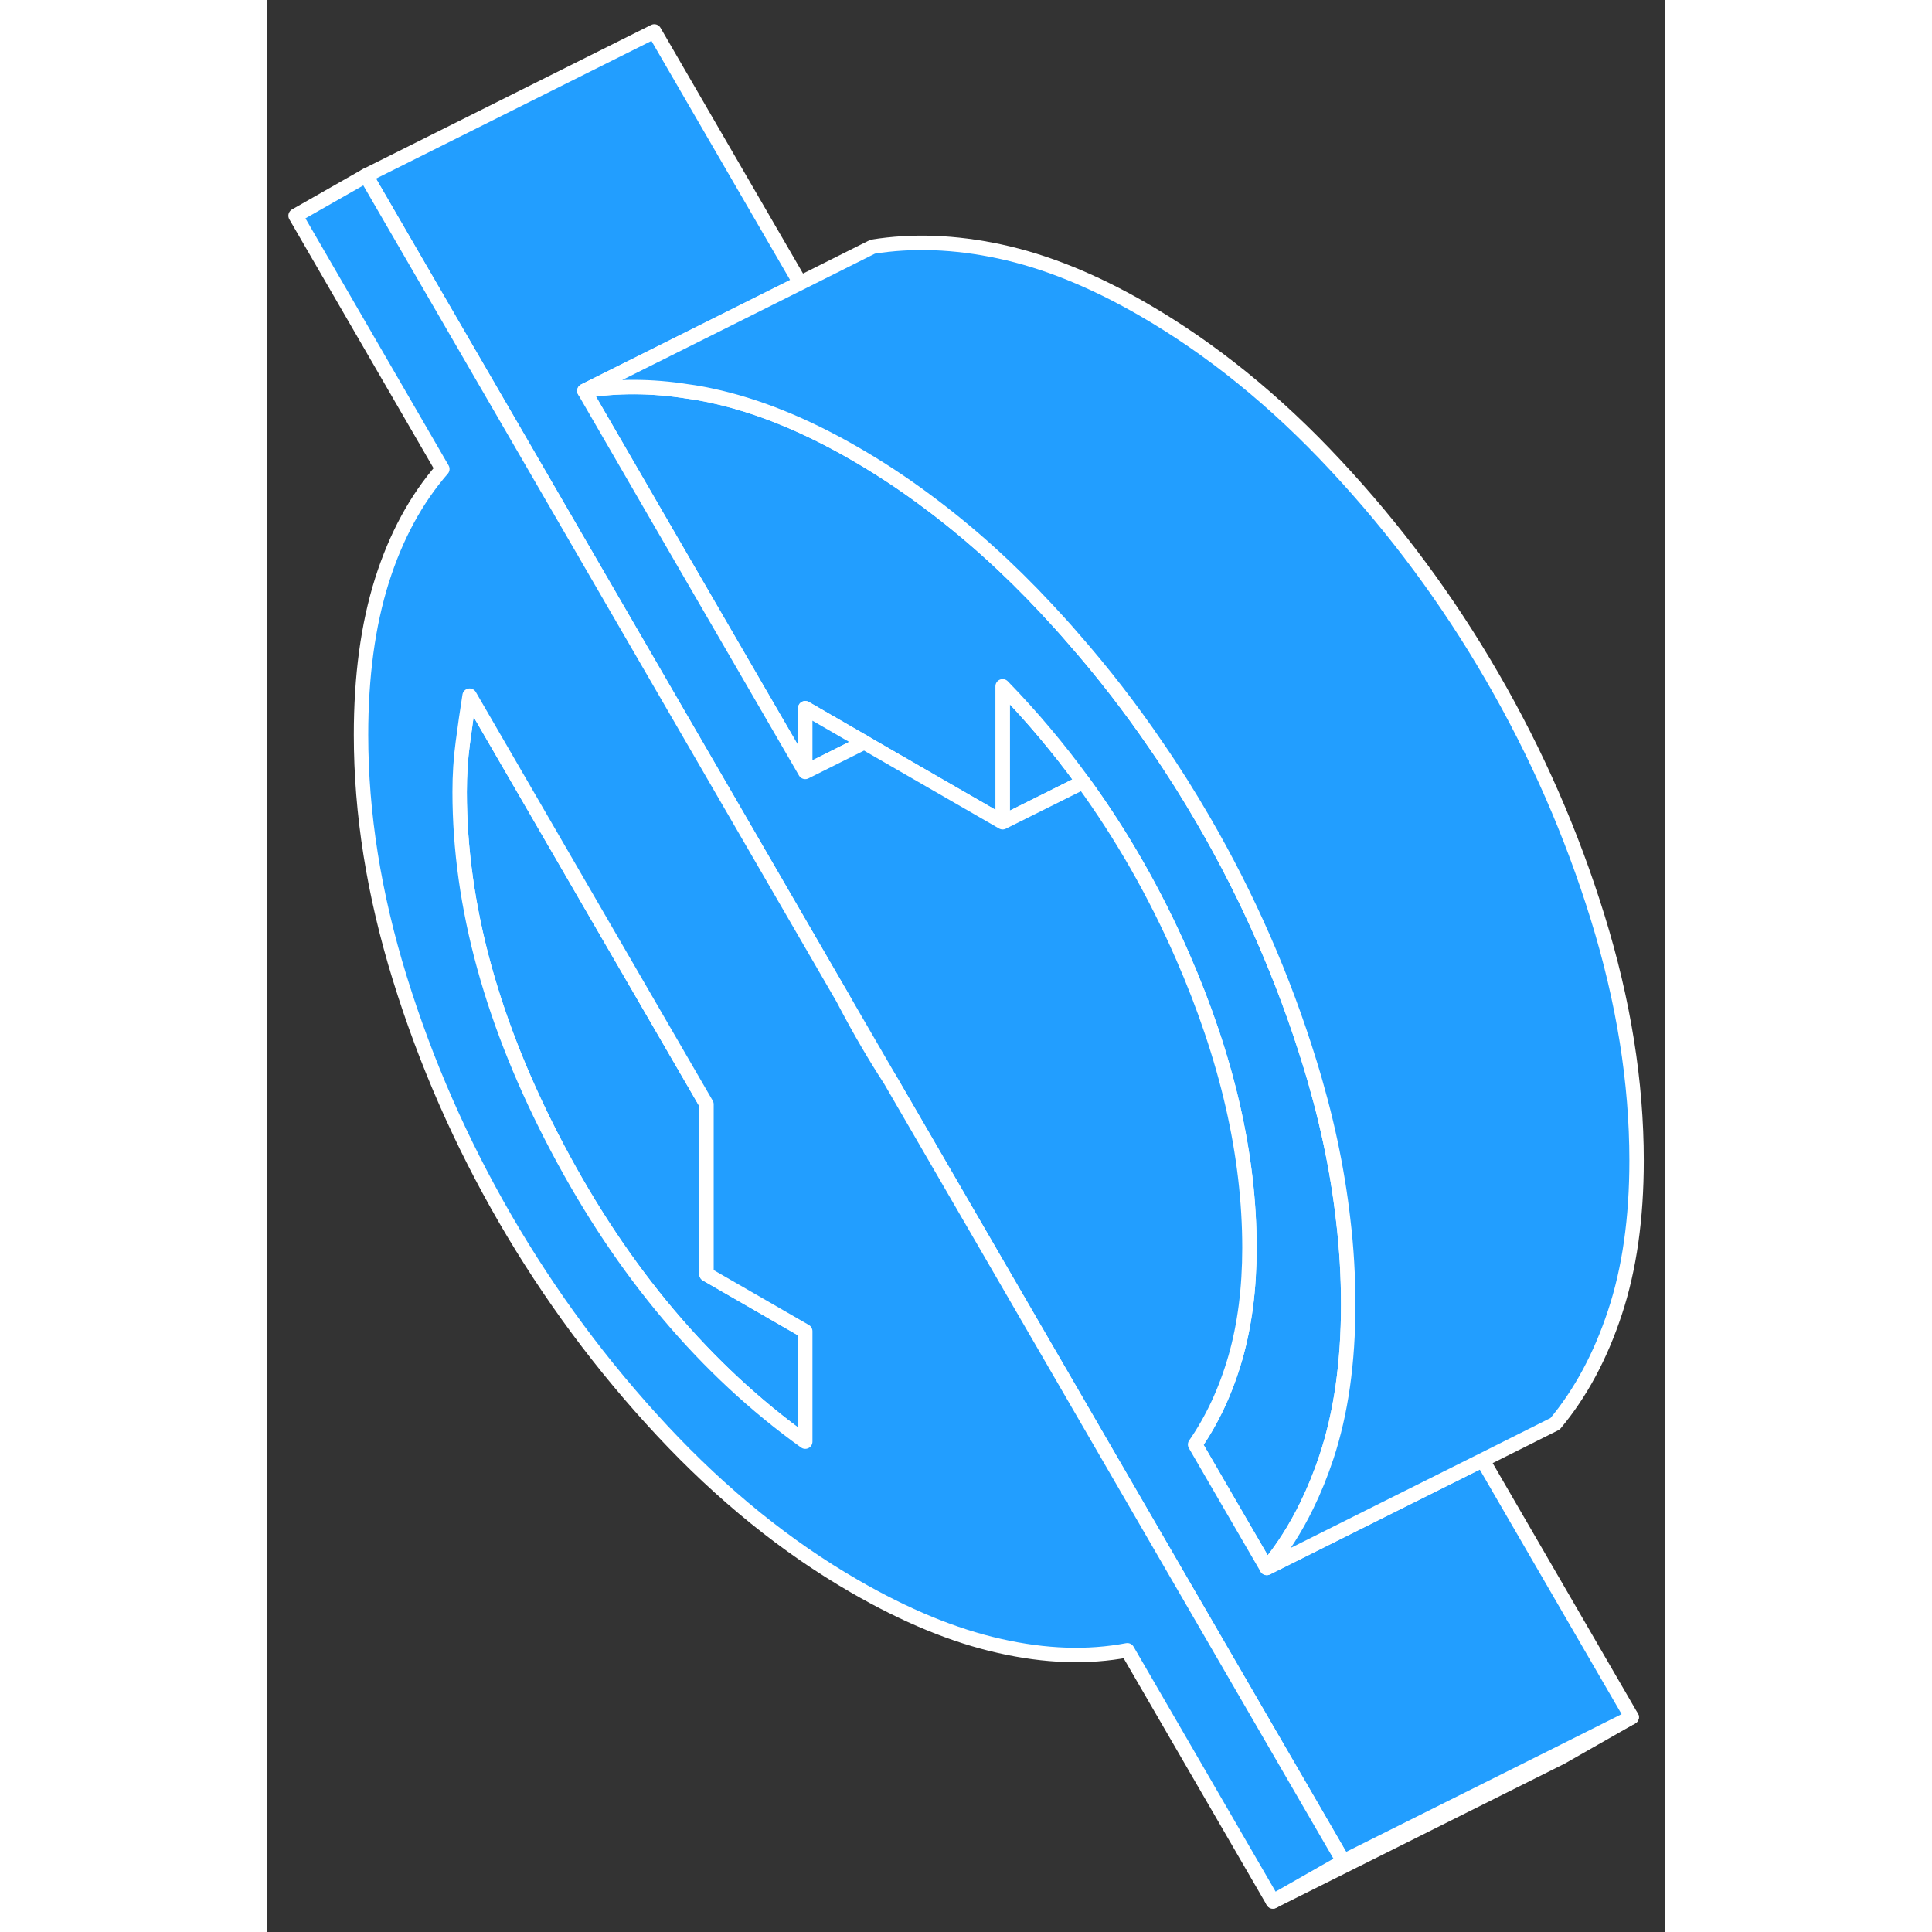 <svg width="48" height="48" viewBox="0 0 97 134" fill="#229EFF" xmlns="http://www.w3.org/2000/svg" stroke-width="1px" stroke-linecap="round" stroke-linejoin="round"><rect x="0" y="0" width="97" height="134" fill="#333333" stroke="none"/><path d="M39.97 69.26C40.04 69.4 40.12 69.54 40.19 69.68C41.15 71.5 42.17 73.25 43.25 74.91L39.97 69.26Z" stroke="white" stroke-linejoin="round"/><path d="M37.35 92.33V99.99C30.44 95.03 24.72 88.25 20.19 79.68C15.65 71.1 13.38 62.85 13.38 54.93C13.38 53.75 13.45 52.61 13.6 51.51C13.74 50.42 13.9 49.33 14.07 48.25L30.5 76.59V88.38L37.35 92.33Z" stroke="white" stroke-linejoin="round"/><path d="M51.04 47.6V57.03L56.63 54.24C54.93 51.9 53.06 49.68 51.04 47.6Z" stroke="white" stroke-linejoin="round"/><path d="M75.01 90.5C75.01 94.5 74.51 98.01 73.51 101.03C73.11 102.24 72.65 103.37 72.13 104.43C71.35 106.03 70.43 107.47 69.36 108.75L65.73 102.5L64.39 100.19C65.59 98.46 66.52 96.46 67.18 94.18C67.83 91.91 68.16 89.37 68.16 86.55C68.16 80.13 66.61 73.38 63.5 66.28C61.6 61.94 59.31 57.93 56.63 54.24C54.93 51.9 53.06 49.68 51.04 47.6V57.03L41.89 51.75L41.45 51.49L37.35 49.12V53.54L33.43 46.78L26.87 35.47L22.03 27.11C24.29 26.75 26.68 26.75 29.2 27.15C29.74 27.22 30.29 27.32 30.84 27.44C33.98 28.11 37.29 29.44 40.77 31.45C42.47 32.43 44.13 33.52 45.75 34.73C48.66 36.88 51.45 39.39 54.12 42.26C54.73 42.92 55.34 43.58 55.92 44.26C58 46.63 59.92 49.11 61.69 51.71C62.86 53.4 63.95 55.14 64.99 56.93C68.07 62.24 70.51 67.81 72.31 73.63C73.47 77.36 74.25 81.01 74.66 84.59C74.9 86.58 75.01 88.55 75.01 90.5Z" stroke="white" stroke-linejoin="round"/><path d="M94.67 119.1L89.79 121.88L69.79 131.88L74.67 129.1L89.64 121.62L94.67 119.1Z" stroke="white" stroke-linejoin="round"/><path d="M41.45 51.49L37.35 53.54V49.12L41.45 51.49Z" stroke="white" stroke-linejoin="round"/><path d="M94.67 119.1L89.64 121.62L74.67 129.1L56 96.9L43.25 74.91L39.97 69.26L26.86 46.64L6.88 12.18L26.88 2.18L37 19.63L31.96 22.15L22.03 27.11L26.87 35.47L33.43 46.78L37.35 53.54L41.45 51.49L41.89 51.75L51.04 57.03L56.63 54.24C59.31 57.93 61.6 61.94 63.5 66.28C66.61 73.38 68.16 80.13 68.16 86.55C68.16 89.37 67.83 91.91 67.18 94.18C66.52 96.46 65.59 98.46 64.39 100.19L65.73 102.5L69.36 108.75L77.36 104.75L84.33 101.27L94.67 119.1Z" stroke="white" stroke-linejoin="round"/><path d="M56 96.9L43.25 74.91C42.17 73.25 41.15 71.5 40.19 69.68C40.12 69.54 40.04 69.4 39.97 69.26L26.86 46.64L6.88 12.18L2 14.96L12.18 32.53C10.36 34.62 8.96 37.2 7.99 40.27C7.02 43.35 6.54 46.91 6.54 50.97C6.54 56.41 7.43 62.03 9.23 67.85C11.03 73.67 13.47 79.23 16.55 84.55C19.63 89.86 23.25 94.75 27.42 99.22C31.59 103.69 36.04 107.29 40.77 110.02C44.31 112.07 47.66 113.45 50.83 114.16C54 114.88 56.95 114.98 59.69 114.46L69.79 131.88L74.67 129.1L56 96.9ZM37.35 99.99C30.44 95.03 24.72 88.25 20.19 79.68C15.65 71.1 13.38 62.85 13.38 54.93C13.38 53.75 13.45 52.61 13.6 51.51C13.74 50.42 13.9 49.33 14.07 48.25L30.5 76.59V88.38L37.35 92.33V99.99Z" stroke="white" stroke-linejoin="round"/><path d="M95.01 80.5C95.01 84.5 94.51 88.01 93.51 91.03C92.51 94.06 91.13 96.63 89.36 98.75L84.33 101.27L77.36 104.75L69.36 108.75C70.43 107.47 71.35 106.03 72.13 104.43C72.65 103.37 73.11 102.24 73.51 101.03C74.51 98.01 75.01 94.5 75.01 90.5C75.01 88.55 74.9 86.58 74.66 84.59C74.25 81.01 73.47 77.36 72.31 73.63C70.51 67.81 68.07 62.24 64.99 56.93C63.95 55.14 62.86 53.4 61.69 51.71C59.92 49.11 58 46.63 55.92 44.26C55.34 43.58 54.73 42.92 54.12 42.26C51.45 39.39 48.66 36.88 45.75 34.73C44.13 33.52 42.47 32.43 40.77 31.45C37.29 29.44 33.98 28.11 30.84 27.44C30.29 27.32 29.74 27.22 29.2 27.15C26.68 26.75 24.29 26.75 22.03 27.11L31.96 22.15L37 19.63L42.03 17.11C44.77 16.67 47.71 16.77 50.84 17.44C53.98 18.11 57.29 19.44 60.77 21.45C65.51 24.19 69.96 27.79 74.12 32.26C78.29 36.72 81.91 41.61 84.99 46.93C88.07 52.24 90.51 57.81 92.31 63.63C94.11 69.44 95.01 75.07 95.01 80.5Z" stroke="white" stroke-linejoin="round"/></svg>
